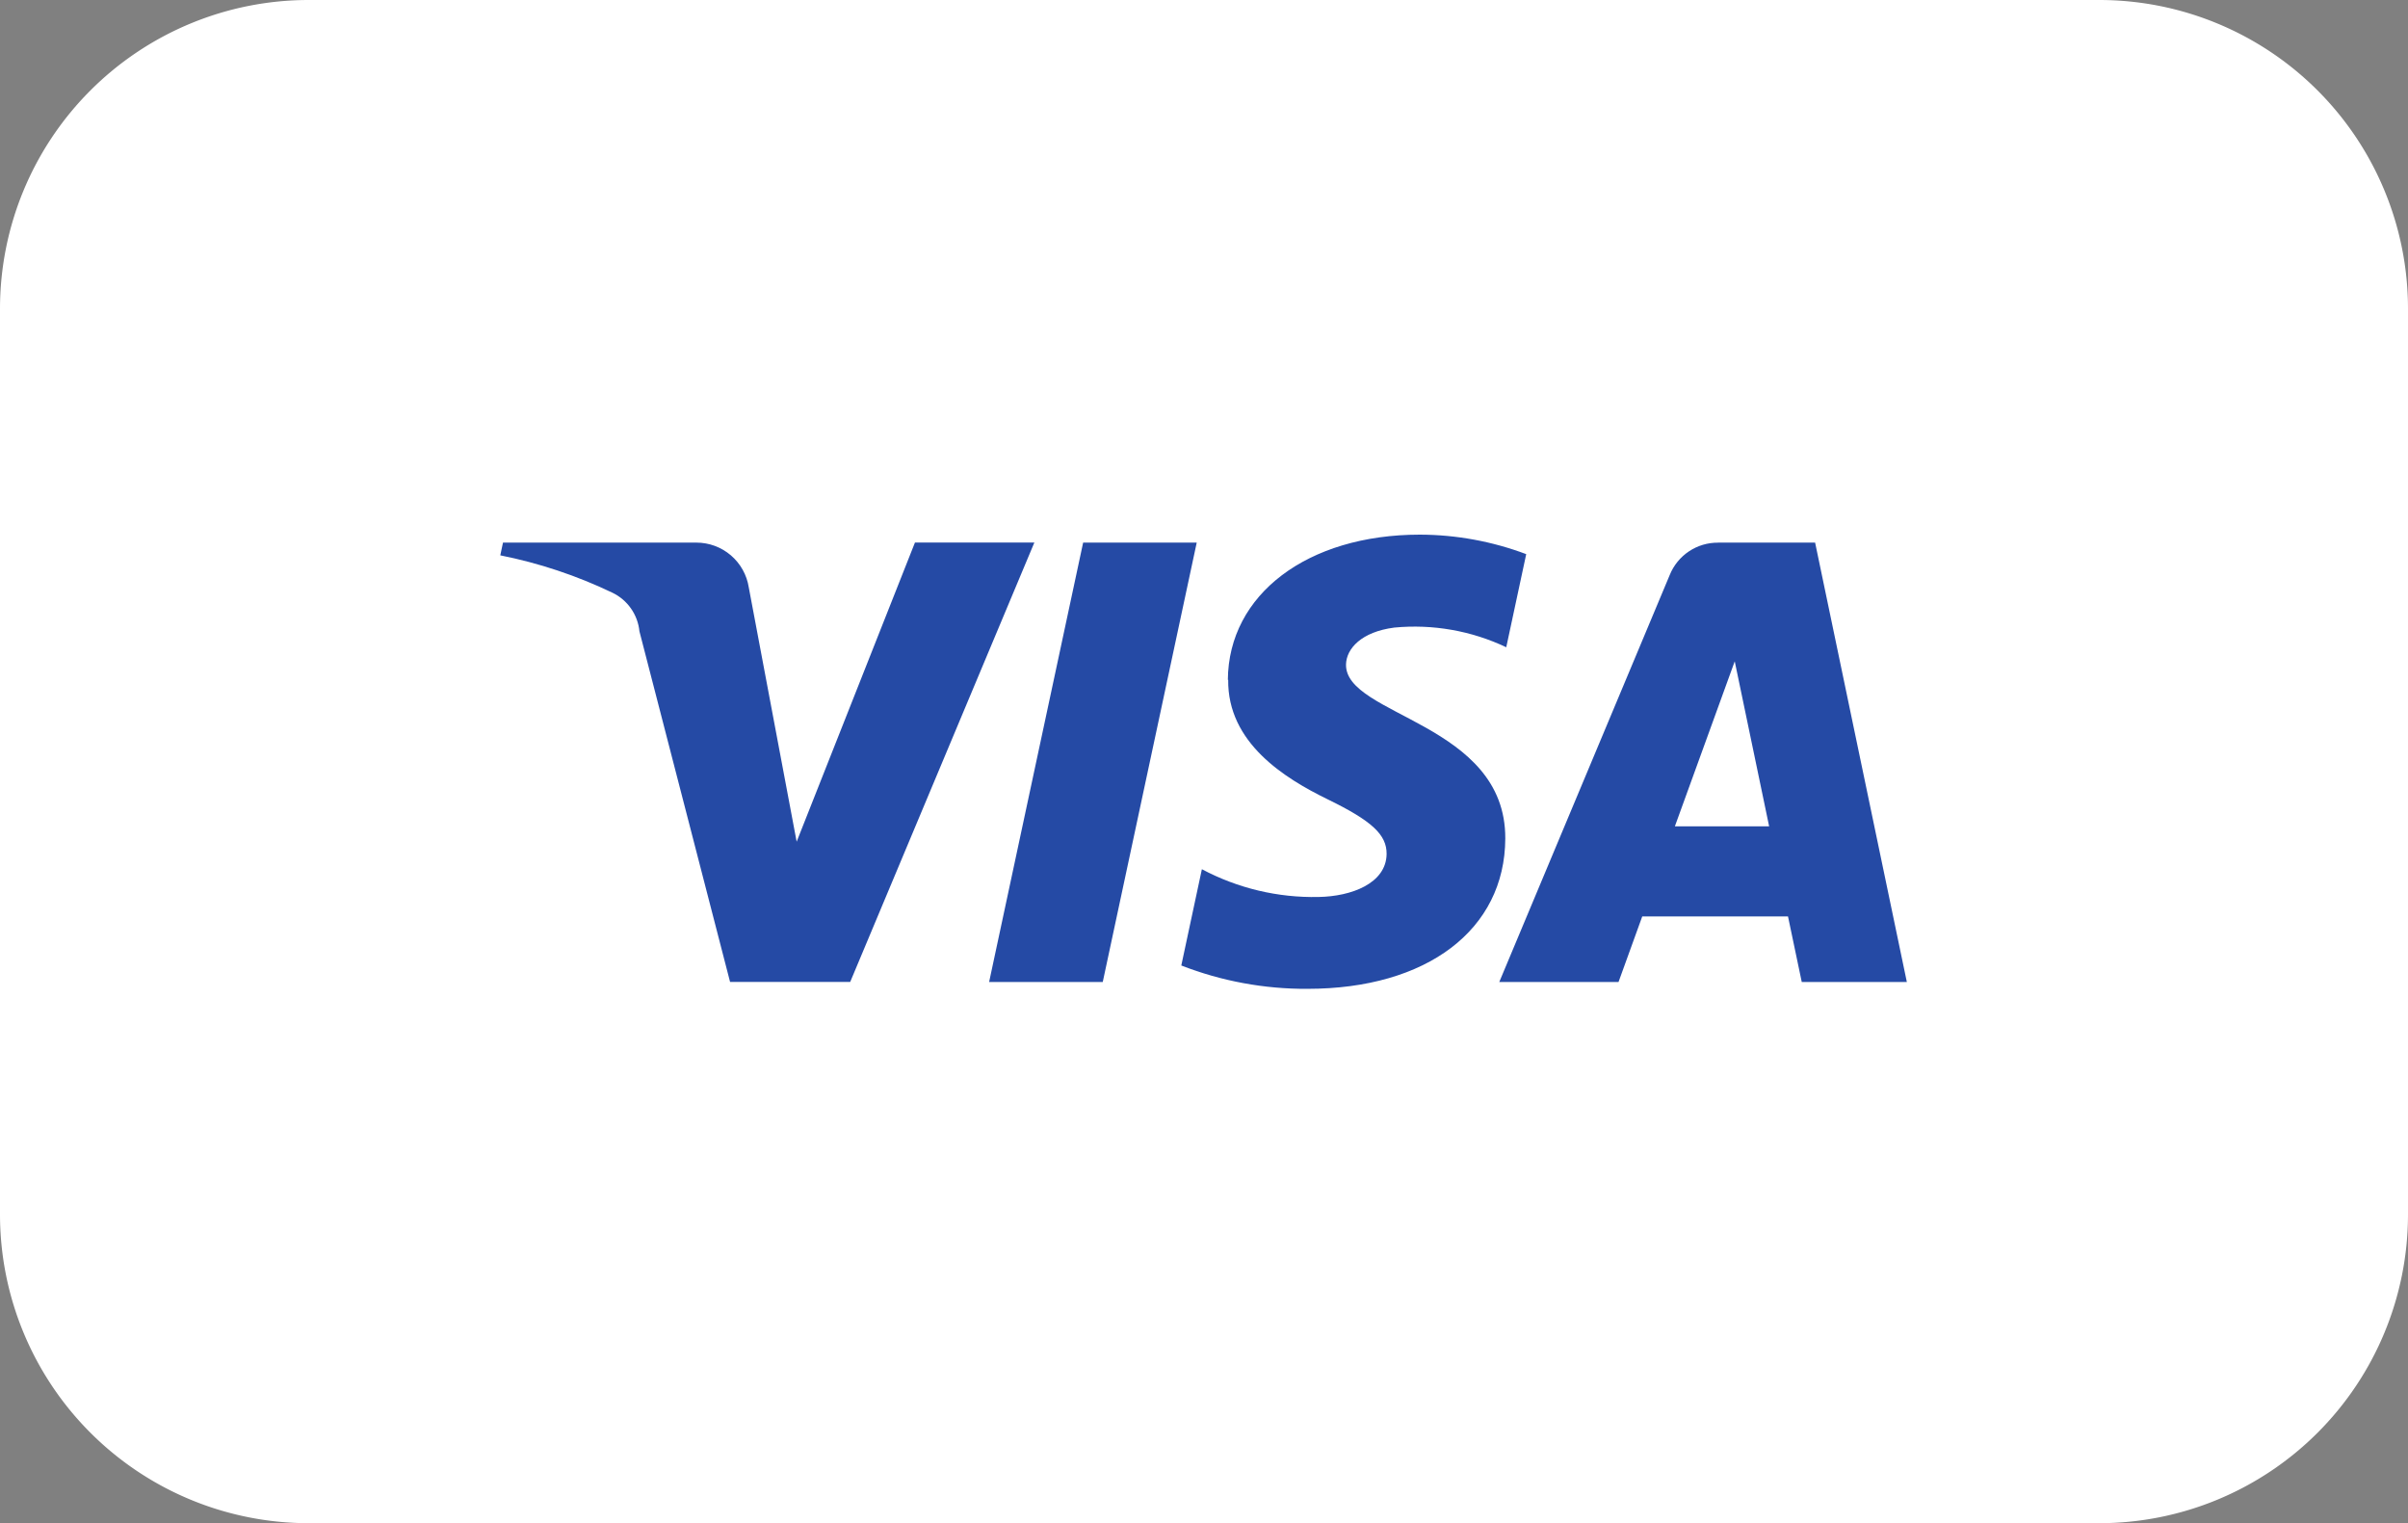 <svg id="Group_9391" data-name="Group 9391" xmlns="http://www.w3.org/2000/svg" xmlns:xlink="http://www.w3.org/1999/xlink" width="42" height="26.564" viewBox="0 0 42 26.564">
  <rect x="0" y="0" width="42" height="26.564" fill="#808080" stroke="none"/>
  <defs>
    <clipPath id="clip-path">
      <path id="path10273" d="M1817.51-499.67c-.014,1.1.983,1.719,1.735,2.086.772.376,1.031.617,1.028.953-.006.514-.616.741-1.187.75a4.142,4.142,0,0,1-2.035-.484l-.359,1.679a5.969,5.969,0,0,0,2.2.407c2.082,0,3.444-1.028,3.451-2.621.008-2.022-2.8-2.134-2.778-3.038.007-.274.268-.567.841-.641a3.731,3.731,0,0,1,1.954.343l.348-1.624a5.312,5.312,0,0,0-1.855-.34c-1.96,0-3.338,1.042-3.349,2.533m8.552-2.393a.9.9,0,0,0-.844.562l-2.974,7.1h2.08l.414-1.144h2.542l.24,1.144h1.833l-1.6-7.663h-1.693m.291,2.07.6,2.878h-1.644l1.044-2.878m-11.365-2.07-1.64,7.663h1.982l1.639-7.663h-1.982m-2.933,0-2.063,5.216-.835-4.435a.924.924,0,0,0-.914-.781h-3.373l-.047.222a8.249,8.249,0,0,1,1.956.652.839.839,0,0,1,.471.673l1.581,6.115h2.095l3.212-7.663h-2.082" transform="translate(-1804.822 502.203)"/>
    </clipPath>
    <linearGradient id="linear-gradient" y1="0.373" x2="0.008" y2="0.373" gradientUnits="objectBoundingBox">
      <stop offset="0" stop-color="#222357"/>
      <stop offset="1" stop-color="#254aa5"/>
    </linearGradient>
  </defs>
  <path id="Path_3" data-name="Path 3" d="M5.385,0H36.615A5.385,5.385,0,0,1,42,5.385V21.179a5.385,5.385,0,0,1-5.385,5.385H5.385A5.385,5.385,0,0,1,0,21.179V5.385A5.385,5.385,0,0,1,5.385,0Z" transform="translate(0 0)" fill="#fff"/>
  <g id="layer1" transform="translate(8.734 9.321)">
    <g id="g10267" transform="translate(0 0)">
      <g id="g10269" clip-path="url(#clip-path)">
        <g id="g10275" transform="translate(-2.569 -7.956)">
          <path id="path10283" d="M0-171.8l24.172-8.9,5.5,14.932L5.5-156.871" transform="translate(0 180.705)" fill="url(#linear-gradient)"/>
        </g>
      </g>
    </g>
  </g>
</svg>

